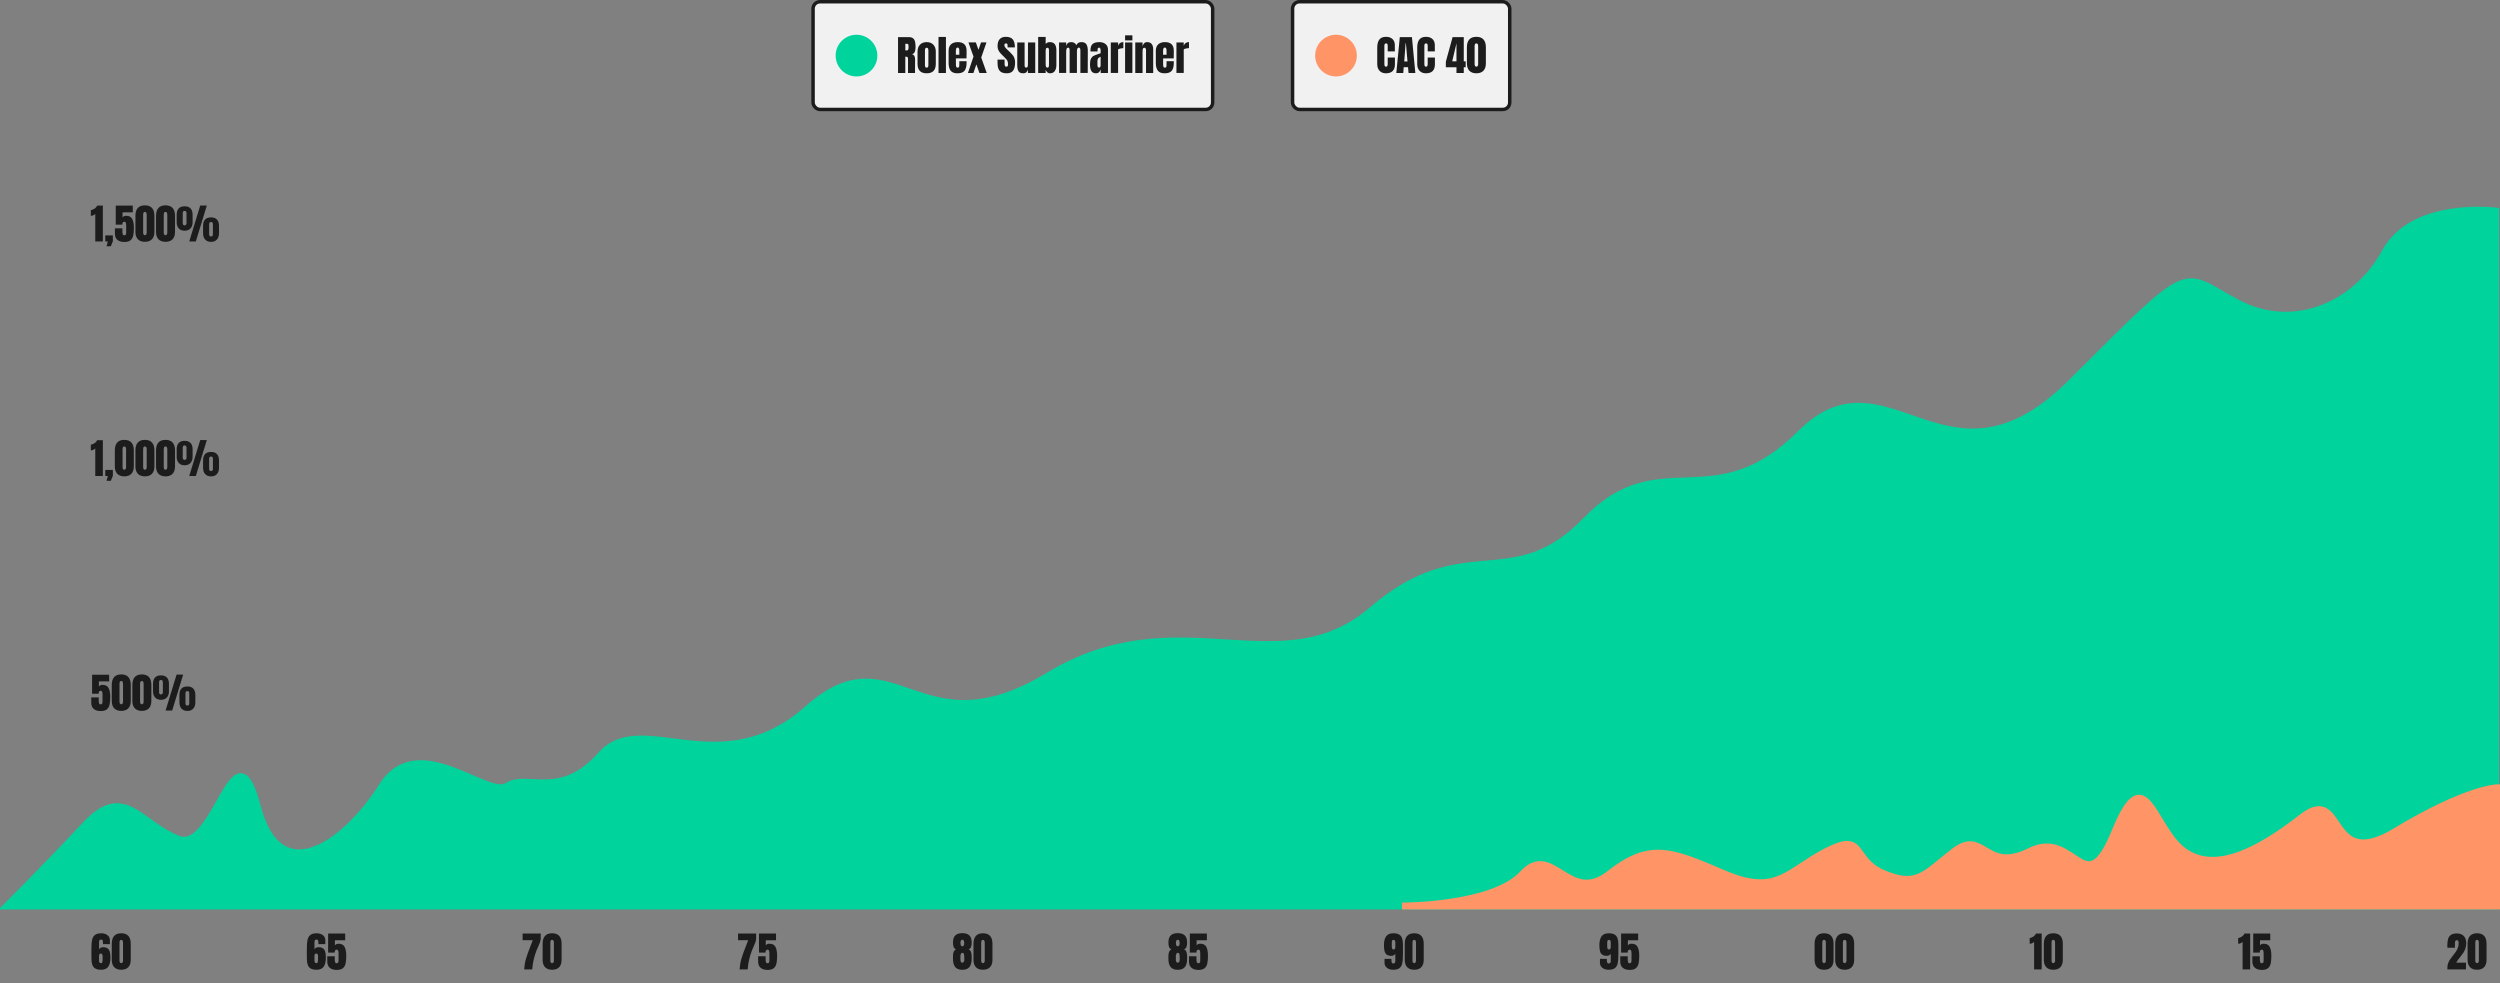 <svg fill="none" viewBox="0 0 1439 566" xmlns="http://www.w3.org/2000/svg"><rect x="0" y="0" width="1439" height="566" fill="#808080" stroke="none"/><path d="m3.293 520.795-1.707 1.707h2.414 1432.5 1v-1-400-.882l-.87-.11-.13.992c.13-.992.12-.993.12-.993l-.01-.001-.02-.003-.11-.013c-.1-.011-.23-.026-.41-.045-.36-.038-.89-.088-1.56-.142-1.35-.108-3.29-.228-5.66-.28-4.74-.102-11.24.071-18.26 1.176-13.97 2.204-30.24 8.159-38.47 23.324-15.81 29.149-50.76 46.274-83.66 29.09-3.83-2.003-7.09-3.894-9.99-5.573l-.74-.428c-3.06-1.776-5.75-3.309-8.25-4.424-2.52-1.12-4.9-1.841-7.38-1.965-2.49-.125-5.02.354-7.81 1.544-5.52 2.358-12.18 7.552-21.88 16.554-8.98 8.327-20.65 20.002-36.54 35.892-1.33 1.33-2.69 2.69-4.08 4.08-17.89 17.894-33.33 25.479-47.17 27.672-13.84 2.195-26.21-.988-38.06-4.915-2.12-.705-4.24-1.437-6.34-2.165-9.54-3.3-18.89-6.533-28.33-6.962-11.65-.53-23.42 3.19-36.1 15.87-12.4 12.405-23.59 18.94-34.03 22.478-10.448 3.544-20.211 4.105-29.861 4.479-.618.024-1.236.048-1.853.071-8.997.338-17.955.675-27.133 3.376-9.843 2.896-19.897 8.494-30.632 19.608-10.531 10.902-20.09 16.685-29.311 19.963-9.199 3.271-18.108 4.07-27.478 4.91l-.144.013c-9.401.843-19.242 1.741-30.059 5.304-10.831 3.568-22.6 9.793-35.94 21.246-26.011 22.33-53.319 20.657-83.782 18.792l-.506-.031c-30.637-1.876-64.293-3.781-102.08 19.143-18.636 11.305-33.377 15.331-45.766 15.762-12.398.43-22.532-2.734-32.016-5.978-.697-.239-1.391-.478-2.082-.716-8.676-2.99-16.986-5.853-25.962-5.557-9.764.323-20.197 4.362-32.82 15.597-24.694 21.977-48.225 21.989-68.664 19.753-2.736-.3-5.431-.642-8.073-.978-7.184-.912-13.977-1.775-20.151-1.59-8.527.255-16.08 2.502-22.195 9.398-5.796 6.535-11.277 10.41-16.393 12.688-5.114 2.276-9.915 2.979-14.386 3.101-2.241.061-4.397-.023-6.479-.128-.397-.02-.791-.041-1.183-.062-1.657-.087-3.274-.172-4.818-.185-3.822-.032-7.412.372-10.539 2.412-1.147.748-2.744.965-4.87.668-2.119-.297-4.619-1.084-7.444-2.17-2.356-.906-4.89-2.001-7.572-3.161-.528-.228-1.063-.459-1.602-.691-3.268-1.407-6.723-2.864-10.255-4.125-7.046-2.516-14.512-4.301-21.566-3.33-7.121.98-13.717 4.752-18.991 13.113-5.088 8.067-11.289 15.909-17.921 22.356-6.641 6.455-13.665 11.462-20.39 13.926-6.703 2.457-13.022 2.365-18.44-1.215-5.463-3.61-10.214-10.895-13.435-23.285-1.632-6.276-3.245-10.641-4.891-13.445-1.624-2.767-3.459-4.302-5.609-4.232-2.046.065-3.889 1.596-5.543 3.566-1.697 2.023-3.414 4.78-5.165 7.798-.766 1.32-1.54 2.691-2.325 4.083-2.847 5.044-5.845 10.356-9.15 14.438-2.101 2.596-4.26 4.606-6.494 5.722-2.194 1.097-4.471 1.339-6.931.389-5.381-2.079-9.986-5.083-14.251-8.102-.868-.615-1.725-1.233-2.573-1.844-3.282-2.366-6.433-4.637-9.577-6.26-4-2.065-8.122-3.156-12.71-2.118-4.556 1.031-9.411 4.126-14.978 10.073-10.993 11.743-22.362 23.487-30.985 32.297-4.311 4.404-7.934 8.075-10.48 10.644-1.273 1.284-2.276 2.293-2.961 2.981-.343.344-.605.608-.783.786l-.201.201-.051.051-.013.012-.003.004h-.001c-0 0-0.0.001.707.708z" fill="#00d49c" stroke="#00d49c" stroke-width="2"/><path d="m1437 522.5h1v-1-68-1.029l-1.03.029.03 1c-.03-1-.03-1-.03-1v.001h-.01-.01l-.05.002c-.04.002-.1.006-.18.011-.15.011-.37.029-.66.061-.58.065-1.45.184-2.61.403-2.33.439-5.82 1.28-10.58 2.887-9.52 3.215-24.09 9.498-44.39 21.779-10.04 6.074-16.63 7.265-21.27 6.224-4.62-1.038-7.57-4.353-10.21-8.071-.5-.71-1-1.453-1.5-2.194-.78-1.139-1.54-2.275-2.31-3.284-1.28-1.697-2.69-3.242-4.41-4.219-1.75-1-3.77-1.372-6.17-.825-2.35.538-5.04 1.954-8.23 4.436-12.47 9.731-24.87 17.775-36.33 21.782-11.45 4.002-21.83 3.935-30.46-2.304-4.34-3.129-7.88-8.015-11.05-13.05-.93-1.486-1.84-2.995-2.73-4.469-2.07-3.438-4.04-6.692-5.97-9.054-1.4-1.699-2.88-3.075-4.53-3.73-1.72-.687-3.51-.54-5.32.595-1.75 1.097-3.51 3.105-5.36 6.11-1.86 3.021-3.86 7.131-6.06 12.532-2.17 5.345-4.14 9.291-5.98 12.144-1.83 2.859-3.48 4.561-5 5.49-1.47.908-2.86 1.104-4.26.865-1.45-.247-2.95-.965-4.62-1.977-.99-.597-1.96-1.249-2.99-1.937-.75-.505-1.53-1.028-2.37-1.564-1.92-1.232-4.02-2.442-6.33-3.314-4.7-1.765-10.2-2.106-16.97 1.276-6.37 3.188-11.09 3.938-14.82 3.555-3.74-.383-6.62-1.91-9.35-3.522-.28-.168-.57-.338-.85-.509-2.39-1.429-4.82-2.882-7.58-3.276-3.19-.456-6.67.499-11.06 3.852-2.81 2.147-5.28 4.173-7.51 5.999-1.15.942-2.23 1.83-3.26 2.654-3.06 2.447-5.69 4.352-8.36 5.612-5.22 2.461-10.78 2.543-20.38-1.396-7.55-3.099-10.6-7.428-13.13-11.006-.63-.895-1.22-1.743-1.85-2.513-1.6-1.967-3.44-3.438-6.47-3.501-2.89-.06-6.74 1.17-12.39 4.055-5.48 2.801-9.98 5.777-14.06 8.47l-.45.296c-4.22 2.782-7.96 5.213-11.92 6.891-7.81 3.303-16.64 3.739-31.718-2.687-.45-.192-.897-.382-1.339-.571-14.483-6.176-24.945-10.638-34.608-11.319-10.086-.711-19.201 2.686-31.064 12.024-5.704 4.491-10.441 5.535-14.588 4.997-4.219-.546-7.97-2.739-11.702-5.06-.257-.16-.514-.32-.772-.481-3.397-2.123-6.862-4.287-10.483-4.861-4.057-.643-8.155.707-12.572 5.514-4.093 4.454-10.326 7.854-17.478 10.432-7.137 2.572-15.1 4.294-22.563 5.444-7.46 1.15-14.395 1.726-19.467 2.014-2.535.143-4.603.215-6.035.251-.716.018-1.273.027-1.65.032-.189.002-.333.003-.429.003l-.107.001h-.027-.006-.002v1 1h.001.002.008z" fill="#ff9466" stroke="#ff9466" stroke-width="2"/><g fill="#1c1c1c"><path d="m58.192 558.192c-1.408 0-2.52-.24-3.336-.72s-1.392-1.2-1.728-2.16-.504-2.208-.504-3.744v-5.568c0-2.128.128-3.8.384-5.016.272-1.232.816-2.168 1.632-2.808.816-.656 2.04-.984 3.672-.984.896 0 1.72.152 2.472.456s1.352.76 1.8 1.368.672 1.344.672 2.208v2.232h-3.984v-.432c0-.704-.064-1.248-.192-1.632-.112-.384-.392-.576-.84-.576s-.768.12-.96.36c-.176.24-.264.608-.264 1.104v4.152c.192-.384.488-.68.888-.888.4-.224.872-.336 1.416-.336 1.12 0 1.984.224 2.592.672.624.448 1.056 1.112 1.296 1.992s.36 2.032.36 3.456c0 2.192-.416 3.888-1.248 5.088-.832 1.184-2.208 1.776-4.128 1.776zm-.144-3.792c.432 0 .704-.168.816-.504.128-.352.192-.92.192-1.704v-1.656c0-1.12-.32-1.68-.96-1.68-.72 0-1.08.488-1.08 1.464v2.544c0 1.024.344 1.536 1.032 1.536zm11.739 3.792c-1.744 0-3.088-.488-4.032-1.464-.944-.992-1.416-2.4-1.416-4.224v-9.312c0-1.952.456-3.44 1.368-4.464s2.272-1.536 4.08-1.536c1.824 0 3.192.512 4.104 1.536s1.368 2.512 1.368 4.464v9.312c0 1.84-.472 3.248-1.416 4.224s-2.296 1.464-4.056 1.464zm0-3.792c.304 0 .552-.136.744-.408.192-.288.288-.624.288-1.008v-10.176c0-.592-.072-1.04-.216-1.344-.128-.32-.4-.48-.816-.48s-.688.16-.816.48c-.128.304-.192.752-.192 1.344v10.176c0 .384.088.72.264 1.008.192.272.44.408.744.408z"/><path d="m182.192 558.192c-1.408 0-2.52-.24-3.336-.72s-1.392-1.2-1.728-2.16-.504-2.208-.504-3.744v-5.568c0-2.128.128-3.8.384-5.016.272-1.232.816-2.168 1.632-2.808.816-.656 2.04-.984 3.672-.984.896 0 1.72.152 2.472.456s1.352.76 1.8 1.368.672 1.344.672 2.208v2.232h-3.984v-.432c0-.704-.064-1.248-.192-1.632-.112-.384-.392-.576-.84-.576s-.768.12-.96.36c-.176.24-.264.608-.264 1.104v4.152c.192-.384.488-.68.888-.888.4-.224.872-.336 1.416-.336 1.12 0 1.984.224 2.592.672.624.448 1.056 1.112 1.296 1.992s.36 2.032.36 3.456c0 2.192-.416 3.888-1.248 5.088-.832 1.184-2.208 1.776-4.128 1.776zm-.144-3.792c.432 0 .704-.168.816-.504.128-.352.192-.92.192-1.704v-1.656c0-1.12-.32-1.68-.96-1.68-.72 0-1.08.488-1.08 1.464v2.544c0 1.024.344 1.536 1.032 1.536zm11.739 3.888c-1.648 0-2.96-.4-3.936-1.2-.976-.816-1.464-2.016-1.464-3.6v-3.048h4.296v1.752c0 .704.072 1.256.216 1.656s.44.6.888.6c.416 0 .696-.136.84-.408.16-.272.24-.672.24-1.2v-4.056c0-.656-.072-1.176-.216-1.56-.128-.4-.408-.6-.84-.6-.784 0-1.176.568-1.176 1.704h-3.768v-10.968h9.816v3.864h-5.904v2.904c.208-.272.488-.496.84-.672s.752-.264 1.2-.264c1.728 0 2.904.608 3.528 1.824.64 1.216.96 2.936.96 5.16 0 1.84-.136 3.336-.408 4.488-.256 1.136-.784 2.024-1.584 2.664s-1.976.96-3.528.96z"/><path d="m301.704 558c.144-2.208.496-4.272 1.056-6.192.576-1.92 1.368-4.144 2.376-6.672.32-.8.552-1.4.696-1.8l.816-2.16h-5.832v-3.816h10.416v3.072c-.08.752-.248 1.472-.504 2.16-.24.672-.584 1.496-1.032 2.472-.352.736-.624 1.352-.816 1.848-.688 1.776-1.248 3.568-1.68 5.376-.432 1.792-.712 3.696-.84 5.712zm16.083.192c-1.744 0-3.088-.488-4.032-1.464-.944-.992-1.416-2.4-1.416-4.224v-9.312c0-1.952.456-3.44 1.368-4.464s2.272-1.536 4.08-1.536c1.824 0 3.192.512 4.104 1.536s1.368 2.512 1.368 4.464v9.312c0 1.84-.472 3.248-1.416 4.224s-2.296 1.464-4.056 1.464zm0-3.792c.304 0 .552-.136.744-.408.192-.288.288-.624.288-1.008v-10.176c0-.592-.072-1.04-.216-1.344-.128-.32-.4-.48-.816-.48s-.688.16-.816.48c-.128.304-.192.752-.192 1.344v10.176c0 .384.088.72.264 1.008.192.272.44.408.744.408z"/><path d="m425.704 558c.144-2.208.496-4.272 1.056-6.192.576-1.92 1.368-4.144 2.376-6.672.32-.8.552-1.4.696-1.8l.816-2.16h-5.832v-3.816h10.416v3.072c-.08.752-.248 1.472-.504 2.16-.24.672-.584 1.496-1.032 2.472-.352.736-.624 1.352-.816 1.848-.688 1.776-1.248 3.568-1.68 5.376-.432 1.792-.712 3.696-.84 5.712zm16.083.288c-1.648 0-2.96-.4-3.936-1.2-.976-.816-1.464-2.016-1.464-3.6v-3.048h4.296v1.752c0 .704.072 1.256.216 1.656s.44.6.888.6c.416 0 .696-.136.84-.408.16-.272.24-.672.24-1.2v-4.056c0-.656-.072-1.176-.216-1.56-.128-.4-.408-.6-.84-.6-.784 0-1.176.568-1.176 1.704h-3.768v-10.968h9.816v3.864h-5.904v2.904c.208-.272.488-.496.84-.672s.752-.264 1.2-.264c1.728 0 2.904.608 3.528 1.824.64 1.216.96 2.936.96 5.16 0 1.84-.136 3.336-.408 4.488-.256 1.136-.784 2.024-1.584 2.664s-1.976.96-3.528.96z"/><path d="m553.928 558.216c-1.888 0-3.264-.536-4.128-1.608-.848-1.072-1.272-2.656-1.272-4.752v-1.368c0-1.088.128-1.952.384-2.592.272-.64.736-1.12 1.392-1.44-.624-.256-1.072-.68-1.344-1.272s-.408-1.352-.408-2.28v-.552c0-1.792.448-3.112 1.344-3.96.912-.848 2.256-1.272 4.032-1.272 1.808 0 3.152.432 4.032 1.296.896.864 1.344 2.232 1.344 4.104 0 1.056-.128 1.912-.384 2.568-.256.64-.712 1.104-1.368 1.392.736.352 1.216.904 1.44 1.656.224.736.336 1.8.336 3.192 0 .272-.008.448-.024.528 0 2.096-.424 3.68-1.272 4.752s-2.216 1.608-4.104 1.608zm0-13.512c.72 0 1.08-.656 1.08-1.968 0-.512-.088-.944-.264-1.296-.16-.352-.432-.528-.816-.528s-.664.176-.84.528c-.16.352-.24.784-.24 1.296 0 1.312.36 1.968 1.08 1.968zm0 9.432c.752 0 1.128-.68 1.128-2.04l-.024-1.032c0-.784-.064-1.416-.192-1.896s-.432-.72-.912-.72c-.4 0-.688.216-.864.648-.176.416-.264.936-.264 1.56 0 .272.008.472.024.6v.192l-.024.648c0 1.36.376 2.04 1.128 2.04zm11.859 4.056c-1.744 0-3.088-.488-4.032-1.464-.944-.992-1.416-2.4-1.416-4.224v-9.312c0-1.952.456-3.44 1.368-4.464s2.272-1.536 4.08-1.536c1.824 0 3.192.512 4.104 1.536s1.368 2.512 1.368 4.464v9.312c0 1.84-.472 3.248-1.416 4.224s-2.296 1.464-4.056 1.464zm0-3.792c.304 0 .552-.136.744-.408.192-.288.288-.624.288-1.008v-10.176c0-.592-.072-1.04-.216-1.344-.128-.32-.4-.48-.816-.48s-.688.16-.816.48c-.128.304-.192.752-.192 1.344v10.176c0 .384.088.72.264 1.008.192.272.44.408.744.408z"/><path d="m677.928 558.216c-1.888 0-3.264-.536-4.128-1.608-.848-1.072-1.272-2.656-1.272-4.752v-1.368c0-1.088.128-1.952.384-2.592.272-.64.736-1.12 1.392-1.44-.624-.256-1.072-.68-1.344-1.272s-.408-1.352-.408-2.28v-.552c0-1.792.448-3.112 1.344-3.96.912-.848 2.256-1.272 4.032-1.272 1.808 0 3.152.432 4.032 1.296.896.864 1.344 2.232 1.344 4.104 0 1.056-.128 1.912-.384 2.568-.256.64-.712 1.104-1.368 1.392.736.352 1.216.904 1.44 1.656.224.736.336 1.8.336 3.192 0 .272-.008.448-.024.528 0 2.096-.424 3.68-1.272 4.752s-2.216 1.608-4.104 1.608zm0-13.512c.72 0 1.08-.656 1.08-1.968 0-.512-.088-.944-.264-1.296-.16-.352-.432-.528-.816-.528s-.664.176-.84.528c-.16.352-.24.784-.24 1.296 0 1.312.36 1.968 1.08 1.968zm0 9.432c.752 0 1.128-.68 1.128-2.04l-.024-1.032c0-.784-.064-1.416-.192-1.896s-.432-.72-.912-.72c-.4 0-.688.216-.864.648-.176.416-.264.936-.264 1.56 0 .272.008.472.024.6v.192l-.024.648c0 1.36.376 2.04 1.128 2.04zm11.859 4.152c-1.648 0-2.96-.4-3.936-1.2-.976-.816-1.464-2.016-1.464-3.6v-3.048h4.296v1.752c0 .704.072 1.256.216 1.656s.44.6.888.6c.416 0 .696-.136.84-.408.16-.272.24-.672.24-1.2v-4.056c0-.656-.072-1.176-.216-1.56-.128-.4-.408-.6-.84-.6-.784 0-1.176.568-1.176 1.704h-3.768v-10.968h9.816v3.864h-5.904v2.904c.208-.272.488-.496.84-.672s.752-.264 1.2-.264c1.728 0 2.904.608 3.528 1.824.64 1.216.96 2.936.96 5.16 0 1.84-.136 3.336-.408 4.488-.256 1.136-.784 2.024-1.584 2.664s-1.976.96-3.528.96z"/><path d="m801.856 558.192c-.896 0-1.72-.152-2.472-.456-.736-.32-1.328-.784-1.776-1.392s-.672-1.344-.672-2.208v-2.208h3.96v.408c0 .688.064 1.232.192 1.632s.408.6.84.6c.448 0 .76-.12.936-.36.192-.256.288-.632.288-1.128v-4.128c-.192.368-.488.664-.888.888s-.872.336-1.416.336c-1.12 0-1.992-.224-2.616-.672-.608-.448-1.032-1.112-1.272-1.992s-.36-2.04-.36-3.48c0-2.192.416-3.88 1.248-5.064s2.208-1.776 4.128-1.776c1.408 0 2.52.24 3.336.72s1.392 1.2 1.728 2.16.504 2.208.504 3.744v5.568c0 2.128-.128 3.808-.384 5.04-.256 1.216-.792 2.152-1.608 2.808-.816.64-2.048.96-3.696.96zm.216-11.664c.72 0 1.08-.488 1.08-1.464v-2.568c0-1.008-.344-1.512-1.032-1.512-.432 0-.712.176-.84.528-.112.336-.168.888-.168 1.656v1.68c0 1.12.32 1.68.96 1.68zm11.95 11.664c-1.744 0-3.088-.488-4.032-1.464-.944-.992-1.416-2.4-1.416-4.224v-9.312c0-1.952.456-3.44 1.368-4.464s2.272-1.536 4.08-1.536c1.824 0 3.192.512 4.104 1.536s1.368 2.512 1.368 4.464v9.312c0 1.84-.472 3.248-1.416 4.224s-2.296 1.464-4.056 1.464zm0-3.792c.304 0 .552-.136.744-.408.192-.288.288-.624.288-1.008v-10.176c0-.592-.072-1.04-.216-1.344-.128-.32-.4-.48-.816-.48s-.688.16-.816.48c-.128.304-.192.752-.192 1.344v10.176c0 .384.088.72.264 1.008.192.272.44.408.744.408z"/><path d="m925.856 558.192c-.896 0-1.72-.152-2.472-.456-.736-.32-1.328-.784-1.776-1.392s-.672-1.344-.672-2.208v-2.208h3.96v.408c0 .688.064 1.232.192 1.632s.408.6.84.6c.448 0 .76-.12.936-.36.192-.256.288-.632.288-1.128v-4.128c-.192.368-.488.664-.888.888s-.872.336-1.416.336c-1.12 0-1.992-.224-2.616-.672-.608-.448-1.032-1.112-1.272-1.992s-.36-2.04-.36-3.48c0-2.192.416-3.88 1.248-5.064s2.208-1.776 4.128-1.776c1.408 0 2.52.24 3.336.72s1.392 1.2 1.728 2.16.504 2.208.504 3.744v5.568c0 2.128-.128 3.808-.384 5.04-.256 1.216-.792 2.152-1.608 2.808-.816.64-2.048.96-3.696.96zm.216-11.664c.72 0 1.08-.488 1.08-1.464v-2.568c0-1.008-.344-1.512-1.032-1.512-.432 0-.712.176-.84.528-.112.336-.168.888-.168 1.656v1.68c0 1.12.32 1.68.96 1.68zm11.95 11.76c-1.648 0-2.96-.4-3.936-1.2-.976-.816-1.464-2.016-1.464-3.6v-3.048h4.296v1.752c0 .704.072 1.256.216 1.656s.44.6.888.6c.416 0 .696-.136.84-.408.16-.272.24-.672.24-1.2v-4.056c0-.656-.072-1.176-.216-1.56-.128-.4-.408-.6-.84-.6-.784 0-1.176.568-1.176 1.704h-3.768v-10.968h9.816v3.864h-5.904v2.904c.208-.272.488-.496.84-.672s.752-.264 1.2-.264c1.728 0 2.904.608 3.528 1.824.64 1.216.96 2.936.96 5.16 0 1.84-.136 3.336-.408 4.488-.256 1.136-.784 2.024-1.584 2.664s-1.976.96-3.528.96z"/><path d="m1049.93 558.192c-1.75 0-3.09-.488-4.03-1.464-.95-.992-1.42-2.4-1.42-4.224v-9.312c0-1.952.46-3.44 1.37-4.464s2.27-1.536 4.08-1.536c1.82 0 3.19.512 4.1 1.536s1.37 2.512 1.37 4.464v9.312c0 1.84-.47 3.248-1.42 4.224-.94.976-2.29 1.464-4.05 1.464zm0-3.792c.3 0 .55-.136.74-.408.19-.288.29-.624.29-1.008v-10.176c0-.592-.07-1.04-.22-1.344-.12-.32-.4-.48-.81-.48-.42 0-.69.16-.82.48-.13.304-.19.752-.19 1.344v10.176c0 .384.09.72.26 1.008.2.272.44.408.75.408zm11.86 3.792c-1.75 0-3.09-.488-4.03-1.464-.95-.992-1.42-2.4-1.42-4.224v-9.312c0-1.952.46-3.44 1.37-4.464s2.27-1.536 4.08-1.536c1.82 0 3.19.512 4.1 1.536s1.37 2.512 1.37 4.464v9.312c0 1.84-.47 3.248-1.42 4.224-.94.976-2.29 1.464-4.05 1.464zm0-3.792c.3 0 .55-.136.74-.408.19-.288.29-.624.29-1.008v-10.176c0-.592-.07-1.04-.22-1.344-.12-.32-.4-.48-.81-.48-.42 0-.69.16-.82.48-.13.304-.19.752-.19 1.344v10.176c0 .384.09.72.26 1.008.2.272.44.408.75.408z"/><path d="m1170.83 542.112c-.27.336-.65.608-1.15.816-.48.208-.94.312-1.39.312v-3.288c.7-.112 1.4-.392 2.09-.84.7-.448 1.2-1.032 1.51-1.752h3.31v20.64h-4.37zm11.04 16.08c-1.74 0-3.08-.488-4.03-1.464-.94-.992-1.41-2.4-1.41-4.224v-9.312c0-1.952.45-3.44 1.36-4.464.92-1.024 2.28-1.536 4.08-1.536 1.83 0 3.2.512 4.11 1.536s1.37 2.512 1.37 4.464v9.312c0 1.84-.48 3.248-1.42 4.224s-2.3 1.464-4.06 1.464zm0-3.792c.31 0 .56-.136.75-.408.19-.288.29-.624.29-1.008v-10.176c0-.592-.08-1.04-.22-1.344-.13-.32-.4-.48-.82-.48-.41 0-.68.16-.81.48-.13.304-.19.752-.19 1.344v10.176c0 .384.08.72.26 1.008.19.272.44.408.74.408z"/><path d="m1290.83 542.112c-.27.336-.65.608-1.15.816-.48.208-.94.312-1.39.312v-3.288c.7-.112 1.4-.392 2.09-.84.7-.448 1.2-1.032 1.51-1.752h3.31v20.64h-4.37zm11.04 16.176c-1.64 0-2.96-.4-3.93-1.2-.98-.816-1.47-2.016-1.47-3.6v-3.048h4.3v1.752c0 .704.07 1.256.22 1.656.14.4.44.6.88.6.42 0 .7-.136.84-.408.16-.272.24-.672.24-1.2v-4.056c0-.656-.07-1.176-.21-1.56-.13-.4-.41-.6-.84-.6-.79 0-1.18.568-1.18 1.704h-3.77v-10.968h9.82v3.864h-5.9v2.904c.2-.272.48-.496.84-.672.35-.176.75-.264 1.2-.264 1.72 0 2.9.608 3.52 1.824.64 1.216.96 2.936.96 5.16 0 1.84-.13 3.336-.4 4.488-.26 1.136-.79 2.024-1.59 2.664s-1.97.96-3.53.96z"/><path d="m1408.72 557.016c0-.944.14-1.816.43-2.616.31-.8.67-1.52 1.11-2.16.43-.64 1-1.392 1.7-2.256.72-.896 1.29-1.656 1.7-2.28.44-.624.8-1.336 1.08-2.136.31-.816.46-1.696.46-2.64 0-.56-.08-.992-.24-1.296-.16-.32-.45-.48-.86-.48-.69 0-1.04.616-1.04 1.848v2.52h-4.34l-.05-1.272c0-1.568.16-2.856.48-3.864s.88-1.776 1.68-2.304 1.91-.792 3.31-.792c1.73 0 3.07.488 4.01 1.464.95.96 1.42 2.328 1.42 4.104 0 1.136-.16 2.168-.48 3.096-.31.912-.69 1.712-1.15 2.4-.45.688-1.05 1.496-1.8 2.424-.55.656-1 1.24-1.37 1.752-.35.512-.67 1.04-.96 1.584h5.61v3.888h-10.7zm17.07 1.176c-1.75 0-3.09-.488-4.03-1.464-.95-.992-1.42-2.4-1.42-4.224v-9.312c0-1.952.46-3.44 1.37-4.464s2.27-1.536 4.08-1.536c1.82 0 3.19.512 4.1 1.536s1.37 2.512 1.37 4.464v9.312c0 1.84-.47 3.248-1.42 4.224-.94.976-2.29 1.464-4.05 1.464zm0-3.792c.3 0 .55-.136.74-.408.19-.288.29-.624.29-1.008v-10.176c0-.592-.07-1.04-.22-1.344-.12-.32-.4-.48-.81-.48-.42 0-.69.16-.82.48-.13.304-.19.752-.19 1.344v10.176c0 .384.09.72.26 1.008.2.272.44.408.75.408z"/></g><rect fill="#f1f1f1" height="62" rx="4" stroke="#1c1c1c" stroke-width="2" width="230" x="468" y="1"/><path d="m516.912 21.384h6.336c1.008 0 1.784.232 2.328.696.56.448.936 1.088 1.128 1.92.192.816.288 1.864.288 3.144 0 1.168-.152 2.08-.456 2.736s-.832 1.112-1.584 1.368c.624.128 1.072.44 1.344.936.288.496.432 1.168.432 2.016l-.048 7.8h-4.032v-8.064c0-.576-.112-.944-.336-1.104s-.632-.24-1.224-.24v9.408h-4.176zm5.184 7.632c.576 0 .864-.624.864-1.872 0-.544-.024-.952-.072-1.224s-.136-.456-.264-.552c-.128-.112-.312-.168-.552-.168h-.96v3.816zm11.294 13.176c-3.504 0-5.256-1.816-5.256-5.448v-7.056c0-1.664.464-2.984 1.392-3.96.944-.992 2.232-1.488 3.864-1.488s2.912.496 3.84 1.488c.944.976 1.416 2.296 1.416 3.96v7.056c0 3.632-1.752 5.448-5.256 5.448zm0-3.24c.336 0 .584-.12.744-.36s.24-.568.24-.984v-8.592c0-1.024-.328-1.536-.984-1.536s-.984.512-.984 1.536v8.592c0 .416.08.744.24.984s.408.36.744.36zm6.817 3.048v-20.736h4.272v20.736zm10.873.192c-1.808 0-3.104-.496-3.888-1.488s-1.176-2.472-1.176-4.44v-7.056c0-1.616.464-2.848 1.392-3.696s2.224-1.272 3.888-1.272c3.376 0 5.064 1.656 5.064 4.968v1.272c0 1.28-.016 2.32-.048 3.12h-6.096v3.408c0 .608.064 1.088.192 1.44.128.336.4.504.816.504.32 0 .544-.096.672-.288.144-.192.224-.408.24-.648.032-.256.048-.624.048-1.104v-1.704h4.176v1.008c0 2.048-.4 3.56-1.2 4.536-.784.96-2.144 1.44-4.08 1.44zm1.104-10.68v-2.256c0-1.264-.312-1.896-.936-1.896-.704 0-1.056.632-1.056 1.896v2.256zm15.775 10.488h-4.2l-1.776-4.944-1.68 4.944h-3.168l3.216-9.432-2.928-8.16h4.272l1.512 4.272 1.488-4.272h3.12l-3.024 8.688zm11.529.192c-1.872 0-3.224-.464-4.056-1.392s-1.248-2.424-1.248-4.488v-2.016h4.056v2.568c0 1.024.328 1.536.984 1.536.368 0 .624-.104.768-.312.144-.224.216-.592.216-1.104 0-.672-.08-1.224-.24-1.656-.16-.448-.368-.816-.624-1.104-.24-.304-.68-.768-1.32-1.392l-1.776-1.776c-1.376-1.344-2.064-2.832-2.064-4.464 0-1.76.4-3.096 1.2-4.008.816-.928 2-1.392 3.552-1.392 1.856 0 3.192.496 4.008 1.488.816.976 1.224 2.512 1.224 4.608h-4.2l-.024-1.416c0-.272-.08-.488-.24-.648-.144-.16-.352-.24-.624-.24-.32 0-.56.088-.72.264s-.24.416-.24.72c0 .672.384 1.368 1.152 2.088l2.4 2.304c.56.544 1.024 1.064 1.392 1.56.368.48.664 1.056.888 1.728.224.656.336 1.44.336 2.352 0 2.032-.376 3.576-1.128 4.632-.736 1.04-1.96 1.56-3.672 1.56zm9.478 0c-1.312 0-2.216-.392-2.712-1.176-.48-.784-.72-1.952-.72-3.504v-13.08h4.224v12.24.912c0 .48.072.824.216 1.032.16.192.4.288.72.288.432 0 .704-.176.816-.528.112-.368.168-.888.168-1.56v-.144l.024-12.24h4.176v17.568h-4.2v-1.872c-.288.736-.624 1.264-1.008 1.584s-.952.48-1.704.48zm15.385 0c-1.152 0-1.976-.688-2.472-2.064v1.872h-4.32v-20.736h4.32v4.008c.672-.688 1.456-1.032 2.352-1.032 1.36 0 2.336.408 2.928 1.224.592.8.888 1.96.888 3.48v8.472c0 1.44-.304 2.6-.912 3.48-.608.864-1.536 1.296-2.784 1.296zm-1.416-3.264c.288 0 .488-.088.6-.264.128-.192.2-.424.216-.696.032-.288.048-.728.048-1.32v-7.32c0-.624-.056-1.088-.168-1.392s-.352-.456-.72-.456c-.4 0-.672.152-.816.456s-.216.752-.216 1.344v7.368c0 .768.064 1.344.192 1.728.128.368.416.552.864.552zm6.647-14.496h4.104v2.04c.192-.752.52-1.312.984-1.68s1.12-.552 1.968-.552c.688 0 1.28.16 1.776.48.512.304.872.728 1.08 1.272.352-.608.744-1.048 1.176-1.32.432-.288 1.032-.432 1.8-.432 1.376 0 2.328.424 2.856 1.272.544.832.816 2.048.816 3.648l-.048 12.84h-4.224v-12.912c0-1.136-.288-1.704-.864-1.704-.4 0-.688.2-.864.6-.176.384-.264.848-.264 1.392v12.624h-4.2v-12.912c0-.496-.056-.896-.168-1.2-.096-.304-.312-.456-.648-.456-.432 0-.736.216-.912.648-.176.416-.264.92-.264 1.512v12.408h-4.104zm21.38 17.76c-1.36 0-2.296-.448-2.808-1.344-.496-.912-.744-2.208-.744-3.888 0-1.376.176-2.432.528-3.168.368-.736.872-1.272 1.512-1.608.64-.352 1.616-.736 2.928-1.152l1.152-.384v-.048-1.752c0-.464-.096-.816-.288-1.056-.176-.256-.392-.384-.648-.384-.224 0-.424.104-.6.312-.16.208-.24.488-.24.84v1.056h-4.08v-.576c0-1.728.4-2.96 1.2-3.696.816-.736 2.136-1.104 3.96-1.104 1.456 0 2.64.384 3.552 1.152.912.752 1.368 1.824 1.368 3.216v13.392h-4.176v-2.088c-.208.72-.544 1.28-1.008 1.68-.448.4-.984.6-1.608.6zm1.656-3.264c.32 0 .544-.128.672-.384.144-.272.216-.6.216-.984v-4.896c-.624.24-1.088.544-1.392.912-.288.368-.432.88-.432 1.536v2.256c0 1.04.312 1.56.936 1.56zm6.753-14.496h4.2v1.944c.208-.688.568-1.216 1.08-1.584.528-.384 1.176-.576 1.944-.576v3.504c-.592 0-1.248.088-1.968.264-.704.16-1.056.352-1.056.576v13.44h-4.2zm8.226-1.176v-2.928h4.2v2.928zm0 18.744v-17.568h4.2v17.568zm5.86-17.568h4.2v2.232c.176-.72.48-1.304.912-1.752s1.008-.672 1.728-.672c1.184 0 2.056.368 2.616 1.104.576.72.864 1.752.864 3.096v13.56h-4.128v-13.128c0-.384-.08-.712-.24-.984-.144-.272-.376-.408-.696-.408-.432 0-.72.2-.864.6-.128.384-.192.904-.192 1.56v12.36h-4.2zm16.897 17.76c-1.808 0-3.104-.496-3.888-1.488s-1.176-2.472-1.176-4.44v-7.056c0-1.616.464-2.848 1.392-3.696s2.224-1.272 3.888-1.272c3.376 0 5.064 1.656 5.064 4.968v1.272c0 1.28-.016 2.32-.048 3.12h-6.096v3.408c0 .608.064 1.088.192 1.44.128.336.4.504.816.504.32 0 .544-.096.672-.288.144-.192.224-.408.24-.648.032-.256.048-.624.048-1.104v-1.704h4.176v1.008c0 2.048-.4 3.56-1.2 4.536-.784.96-2.144 1.44-4.08 1.44zm1.104-10.68v-2.256c0-1.264-.312-1.896-.936-1.896-.704 0-1.056.632-1.056 1.896v2.256zm5.695-7.08h4.2v1.944c.208-.688.568-1.216 1.08-1.584.528-.384 1.176-.576 1.944-.576v3.504c-.592 0-1.248.088-1.968.264-.704.16-1.056.352-1.056.576v13.44h-4.2z" fill="#1c1c1c"/><circle cx="493" cy="32" fill="#00d49c" r="12"/><rect fill="#f1f1f1" height="62" rx="4" stroke="#1c1c1c" stroke-width="2" width="125" x="744" y="1"/><path d="m797.712 42.192c-1.504 0-2.712-.472-3.624-1.416-.896-.944-1.344-2.24-1.344-3.888v-9.504c0-2.048.408-3.592 1.224-4.632s2.096-1.56 3.84-1.56c1.52 0 2.744.416 3.672 1.248s1.392 2.032 1.392 3.6v3.552h-4.104v-3.048c0-.592-.072-1-.216-1.224s-.392-.336-.744-.336c-.368 0-.624.128-.768.384-.128.256-.192.632-.192 1.128v10.344c0 .544.08.944.24 1.2.16.24.4.36.72.36.64 0 .96-.52.96-1.56v-3.72h4.152v3.888c0 3.456-1.736 5.184-5.208 5.184zm6.015-.192 1.992-20.616h6.984l1.968 20.616h-3.912l-.288-3.336h-2.496l-.24 3.336zm4.56-6.624h1.872l-.912-10.488h-.192zm12.441 6.816c-1.504 0-2.712-.472-3.624-1.416-.896-.944-1.344-2.24-1.344-3.888v-9.504c0-2.048.408-3.592 1.224-4.632s2.096-1.56 3.84-1.56c1.52 0 2.744.416 3.672 1.248s1.392 2.032 1.392 3.6v3.552h-4.104v-3.048c0-.592-.072-1-.216-1.224s-.392-.336-.744-.336c-.368 0-.624.128-.768.384-.128.256-.192.632-.192 1.128v10.344c0 .544.08.944.24 1.2.16.24.4.36.72.36.64 0 .96-.52.96-1.56v-3.72h4.152v3.888c0 3.456-1.736 5.184-5.208 5.184zm17.616-.192v-3.264h-6.12v-3.216l3.888-14.16h6.432v13.944h1.104v3.432h-1.104v3.264zm-2.448-6.696h2.448v-10.392zm13.899 6.888c-1.744 0-3.088-.488-4.032-1.464-.944-.992-1.416-2.4-1.416-4.224v-9.312c0-1.952.456-3.44 1.368-4.464s2.272-1.536 4.08-1.536c1.824 0 3.192.512 4.104 1.536s1.368 2.512 1.368 4.464v9.312c0 1.84-.472 3.248-1.416 4.224s-2.296 1.464-4.056 1.464zm0-3.792c.304 0 .552-.136.744-.408.192-.288.288-.624.288-1.008v-10.176c0-.592-.072-1.04-.216-1.344-.128-.32-.4-.48-.816-.48s-.688.16-.816.48c-.128.304-.192.752-.192 1.344v10.176c0 .384.088.72.264 1.008.192.272.44.408.744.408z" fill="#1c1c1c"/><circle cx="769" cy="32" fill="#ff9466" r="12"/><path d="m57.928 409.288c-1.648 0-2.96-.4-3.936-1.2-.976-.816-1.464-2.016-1.464-3.6v-3.048h4.296v1.752c0 .704.072 1.256.216 1.656s.44.6.888.6c.416 0 .696-.136.84-.408.16-.272.24-.672.24-1.2v-4.056c0-.656-.072-1.176-.216-1.56-.128-.4-.408-.6-.84-.6-.784 0-1.176.568-1.176 1.704h-3.768v-10.968h9.816v3.864h-5.904v2.904c.208-.272.488-.496.84-.672s.752-.264 1.2-.264c1.728 0 2.904.608 3.528 1.824.64 1.216.96 2.936.96 5.16 0 1.84-.136 3.336-.408 4.488-.256 1.136-.784 2.024-1.584 2.664s-1.976.96-3.528.96zm11.859-.096c-1.744 0-3.088-.488-4.032-1.464-.944-.992-1.416-2.4-1.416-4.224v-9.312c0-1.952.456-3.44 1.368-4.464s2.272-1.536 4.08-1.536c1.824 0 3.192.512 4.104 1.536s1.368 2.512 1.368 4.464v9.312c0 1.84-.472 3.248-1.416 4.224s-2.296 1.464-4.056 1.464zm0-3.792c.304 0 .552-.136.744-.408.192-.288.288-.624.288-1.008v-10.176c0-.592-.072-1.04-.216-1.344-.128-.32-.4-.48-.816-.48s-.688.16-.816.48c-.128.304-.192.752-.192 1.344v10.176c0 .384.088.72.264 1.008.192.272.44.408.744.408zm11.859 3.792c-1.744 0-3.088-.488-4.032-1.464-.944-.992-1.416-2.4-1.416-4.224v-9.312c0-1.952.456-3.44 1.368-4.464s2.272-1.536 4.08-1.536c1.824 0 3.192.512 4.104 1.536s1.368 2.512 1.368 4.464v9.312c0 1.84-.472 3.248-1.416 4.224s-2.296 1.464-4.056 1.464zm0-3.792c.304 0 .552-.136.744-.408.192-.288.288-.624.288-1.008v-10.176c0-.592-.072-1.04-.216-1.344-.128-.32-.4-.48-.816-.48s-.688.16-.816.48c-.128.304-.192.752-.192 1.344v10.176c0 .384.088.72.264 1.008.192.272.44.408.744.408zm13.659 3.6 6.336-20.712h3.792l-6.336 20.712zm-2.664-6.192c-1.44 0-2.56-.44-3.36-1.32s-1.2-2.08-1.2-3.6v-4.248c0-1.584.376-2.792 1.128-3.624.768-.848 1.912-1.272 3.432-1.272 1.536 0 2.688.424 3.456 1.272.768.832 1.152 2.04 1.152 3.624v4.248c0 1.52-.408 2.72-1.224 3.6-.8.88-1.928 1.32-3.384 1.32zm0-3.072c.304 0 .56-.112.768-.336.224-.224.336-.496.336-.816v-5.688c0-.512-.08-.888-.24-1.128-.144-.24-.432-.36-.864-.36s-.72.12-.864.36-.216.616-.216 1.128v5.688c0 .32.104.592.312.816s.464.336.768.336zm15.216 9.48c-1.44 0-2.568-.44-3.384-1.32-.8-.896-1.2-2.096-1.2-3.6v-4.272c0-1.6.376-2.816 1.128-3.648.768-.832 1.92-1.248 3.456-1.248 1.52 0 2.664.424 3.432 1.272.768.832 1.152 2.04 1.152 3.624v4.272c0 1.504-.408 2.704-1.224 3.6-.8.88-1.92 1.32-3.36 1.32zm0-3.072c.304 0 .56-.112.768-.336s.312-.496.312-.816v-5.712c0-.512-.072-.888-.216-1.128s-.432-.36-.864-.36-.728.128-.888.384c-.144.24-.216.608-.216 1.104v5.712c0 .32.104.592.312.816.224.224.488.336.792.336z" fill="#1c1c1c"/><path d="m54.832 258.112c-.272.336-.656.608-1.152.816-.48.208-.944.312-1.392.312v-3.288c.704-.112 1.4-.392 2.088-.84.704-.448 1.208-1.032 1.512-1.752h3.312v20.64h-4.368zm6.481 18.648.768-2.76h-1.488v-3.504h4.368v3.384l-1.176 2.88zm10.232-2.568c-1.744 0-3.088-.488-4.032-1.464-.944-.992-1.416-2.4-1.416-4.224v-9.312c0-1.952.456-3.44 1.368-4.464s2.272-1.536 4.08-1.536c1.824 0 3.192.512 4.104 1.536s1.368 2.512 1.368 4.464v9.312c0 1.84-.472 3.248-1.416 4.224s-2.296 1.464-4.056 1.464zm0-3.792c.304 0 .552-.136.744-.408.192-.288.288-.624.288-1.008v-10.176c0-.592-.072-1.04-.216-1.344-.128-.32-.4-.48-.816-.48s-.688.16-.816.48c-.128.304-.192.752-.192 1.344v10.176c0 .384.088.72.264 1.008.192.272.44.408.744.408zm11.859 3.792c-1.744 0-3.088-.488-4.032-1.464-.944-.992-1.416-2.4-1.416-4.224v-9.312c0-1.952.456-3.44 1.368-4.464s2.272-1.536 4.08-1.536c1.824 0 3.192.512 4.104 1.536s1.368 2.512 1.368 4.464v9.312c0 1.84-.472 3.248-1.416 4.224s-2.296 1.464-4.056 1.464zm0-3.792c.304 0 .552-.136.744-.408.192-.288.288-.624.288-1.008v-10.176c0-.592-.072-1.04-.216-1.344-.128-.32-.4-.48-.816-.48s-.688.16-.816.48c-.128.304-.192.752-.192 1.344v10.176c0 .384.088.72.264 1.008.192.272.44.408.744.408zm11.859 3.792c-1.744 0-3.088-.488-4.032-1.464-.944-.992-1.416-2.4-1.416-4.224v-9.312c0-1.952.456-3.44 1.368-4.464s2.272-1.536 4.08-1.536c1.824 0 3.192.512 4.104 1.536.912 1.024 1.368 2.512 1.368 4.464v9.312c0 1.84-.472 3.248-1.416 4.224-.944.976-2.296 1.464-4.056 1.464zm0-3.792c.304 0 .552-.136.744-.408.192-.288.288-.624.288-1.008v-10.176c0-.592-.072-1.04-.216-1.344-.128-.32-.4-.48-.816-.48s-.688.16-.816.48c-.128.304-.192.752-.192 1.344v10.176c0 .384.088.72.264 1.008.192.272.44.408.744.408zm13.659 3.6 6.336-20.712h3.792l-6.336 20.712zm-2.664-6.192c-1.44 0-2.56-.44-3.36-1.32s-1.2-2.08-1.2-3.6v-4.248c0-1.584.376-2.792 1.128-3.624.768-.848 1.912-1.272 3.432-1.272 1.536 0 2.688.424 3.456 1.272.768.832 1.152 2.04 1.152 3.624v4.248c0 1.52-.408 2.72-1.224 3.6-.8.88-1.928 1.32-3.384 1.32zm0-3.072c.304 0 .56-.112.768-.336.224-.224.336-.496.336-.816v-5.688c0-.512-.08-.888-.24-1.128-.144-.24-.432-.36-.864-.36s-.72.12-.864.36-.216.616-.216 1.128v5.688c0 .32.104.592.312.816s.464.336.768.336zm15.216 9.48c-1.44 0-2.568-.44-3.384-1.32-.8-.896-1.2-2.096-1.2-3.6v-4.272c0-1.6.376-2.816 1.128-3.648.768-.832 1.92-1.248 3.456-1.248 1.52 0 2.664.424 3.432 1.272.768.832 1.152 2.04 1.152 3.624v4.272c0 1.504-.408 2.704-1.224 3.6-.8.88-1.92 1.32-3.36 1.32zm0-3.072c.304 0 .56-.112.768-.336s.312-.496.312-.816v-5.712c0-.512-.072-.888-.216-1.128s-.432-.36-.864-.36-.728.128-.888.384c-.144.24-.216.608-.216 1.104v5.712c0 .32.104.592.312.816.224.224.488.336.792.336z" fill="#1c1c1c"/><path d="m54.832 123.112c-.272.336-.656.608-1.152.816-.48.208-.944.312-1.392.312v-3.288c.704-.112 1.4-.392 2.088-.84.704-.448 1.208-1.032 1.512-1.752h3.312v20.64h-4.368zm6.481 18.648.768-2.76h-1.488v-3.504h4.368v3.384l-1.176 2.88zm10.232-2.472c-1.648 0-2.96-.4-3.936-1.2-.976-.816-1.464-2.016-1.464-3.6v-3.048h4.296v1.752c0 .704.072 1.256.216 1.656s.44.6.888.6c.416 0 .696-.136.84-.408.16-.272.24-.672.24-1.2v-4.056c0-.656-.072-1.176-.216-1.56-.128-.4-.408-.6-.84-.6-.784 0-1.176.568-1.176 1.704h-3.768v-10.968h9.816v3.864h-5.904v2.904c.208-.272.488-.496.84-.672s.752-.264 1.2-.264c1.728 0 2.904.608 3.528 1.824.64 1.216.96 2.936.96 5.16 0 1.84-.136 3.336-.408 4.488-.256 1.136-.784 2.024-1.584 2.664s-1.976.96-3.528.96zm11.859-.096c-1.744 0-3.088-.488-4.032-1.464-.944-.992-1.416-2.4-1.416-4.224v-9.312c0-1.952.456-3.44 1.368-4.464s2.272-1.536 4.08-1.536c1.824 0 3.192.512 4.104 1.536s1.368 2.512 1.368 4.464v9.312c0 1.84-.472 3.248-1.416 4.224s-2.296 1.464-4.056 1.464zm0-3.792c.304 0 .552-.136.744-.408.192-.288.288-.624.288-1.008v-10.176c0-.592-.072-1.04-.216-1.344-.128-.32-.4-.48-.816-.48s-.688.16-.816.48c-.128.304-.192.752-.192 1.344v10.176c0 .384.088.72.264 1.008.192.272.44.408.744.408zm11.859 3.792c-1.744 0-3.088-.488-4.032-1.464-.944-.992-1.416-2.4-1.416-4.224v-9.312c0-1.952.456-3.44 1.368-4.464s2.272-1.536 4.08-1.536c1.824 0 3.192.512 4.104 1.536.912 1.024 1.368 2.512 1.368 4.464v9.312c0 1.84-.472 3.248-1.416 4.224-.944.976-2.296 1.464-4.056 1.464zm0-3.792c.304 0 .552-.136.744-.408.192-.288.288-.624.288-1.008v-10.176c0-.592-.072-1.04-.216-1.344-.128-.32-.4-.48-.816-.48s-.688.16-.816.48c-.128.304-.192.752-.192 1.344v10.176c0 .384.088.72.264 1.008.192.272.44.408.744.408zm13.659 3.6 6.336-20.712h3.792l-6.336 20.712zm-2.664-6.192c-1.44 0-2.56-.44-3.36-1.32s-1.2-2.08-1.2-3.6v-4.248c0-1.584.376-2.792 1.128-3.624.768-.848 1.912-1.272 3.432-1.272 1.536 0 2.688.424 3.456 1.272.768.832 1.152 2.04 1.152 3.624v4.248c0 1.52-.408 2.72-1.224 3.6-.8.88-1.928 1.32-3.384 1.32zm0-3.072c.304 0 .56-.112.768-.336.224-.224.336-.496.336-.816v-5.688c0-.512-.08-.888-.24-1.128-.144-.24-.432-.36-.864-.36s-.72.12-.864.36-.216.616-.216 1.128v5.688c0 .32.104.592.312.816s.464.336.768.336zm15.216 9.48c-1.44 0-2.568-.44-3.384-1.32-.8-.896-1.2-2.096-1.2-3.6v-4.272c0-1.6.376-2.816 1.128-3.648.768-.832 1.92-1.248 3.456-1.248 1.52 0 2.664.424 3.432 1.272.768.832 1.152 2.04 1.152 3.624v4.272c0 1.504-.408 2.704-1.224 3.6-.8.88-1.92 1.32-3.36 1.32zm0-3.072c.304 0 .56-.112.768-.336s.312-.496.312-.816v-5.712c0-.512-.072-.888-.216-1.128s-.432-.36-.864-.36-.728.128-.888.384c-.144.24-.216.608-.216 1.104v5.712c0 .32.104.592.312.816.224.224.488.336.792.336z" fill="#1c1c1c"/></svg>